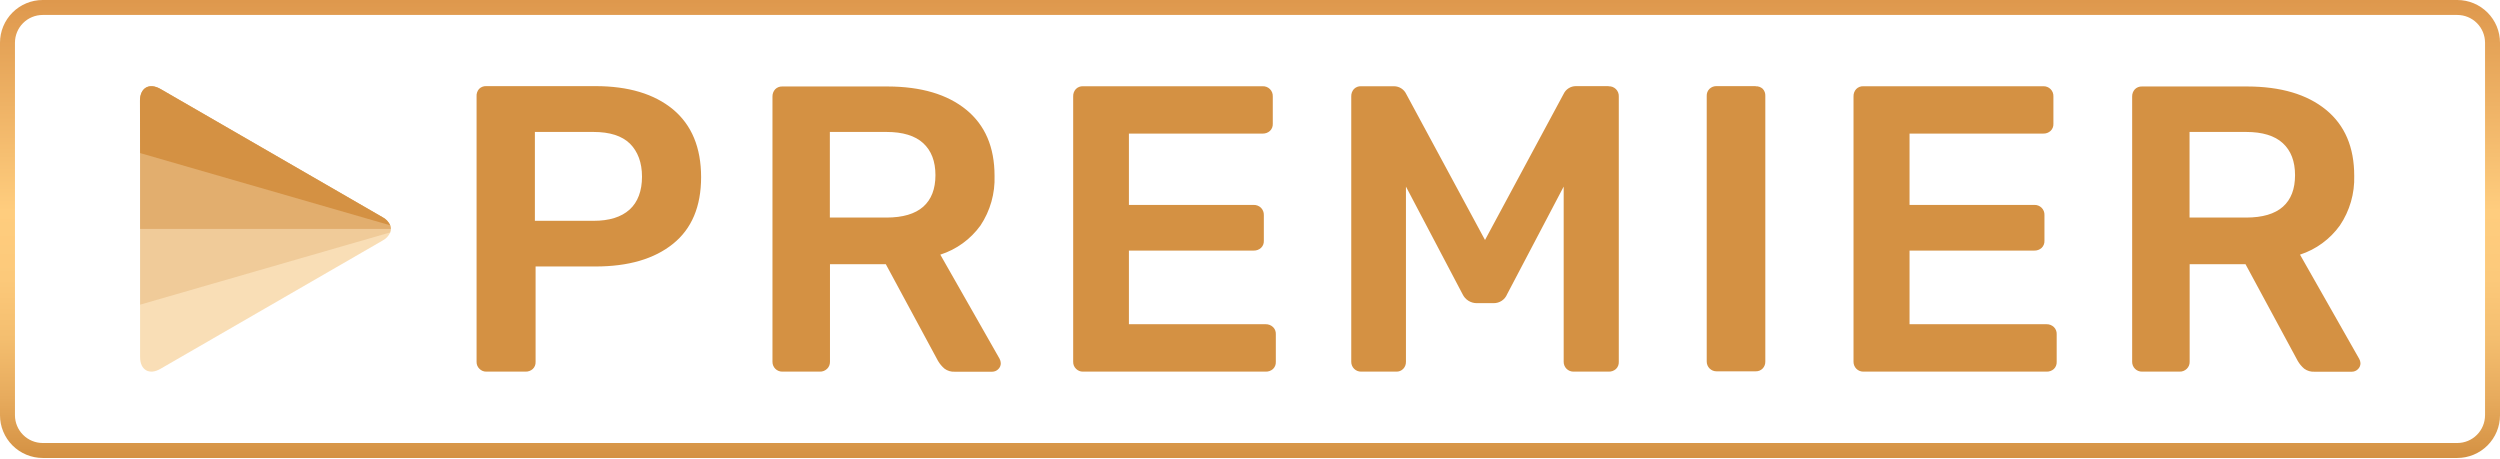 <svg width="267" height="49" viewBox="0 0 267 49" fill="none" xmlns="http://www.w3.org/2000/svg">
<path d="M262.44 1.598C263.226 1.598 263.979 1.91 264.535 2.465C265.09 3.021 265.402 3.774 265.402 4.56V44.351C265.401 45.136 265.089 45.889 264.533 46.444C263.978 47 263.225 47.312 262.44 47.313H4.56C3.775 47.312 3.022 47 2.467 46.444C1.911 45.889 1.599 45.136 1.598 44.351V4.56C1.598 3.774 1.91 3.021 2.465 2.465C3.021 1.91 3.774 1.598 4.56 1.598H262.44ZM262.44 0H4.56C3.351 0.001 2.192 0.482 1.337 1.337C0.482 2.192 0.001 3.351 0 4.56L0 44.351C0.001 45.56 0.482 46.719 1.337 47.574C2.192 48.429 3.351 48.91 4.56 48.911H262.44C263.649 48.91 264.808 48.429 265.663 47.574C266.518 46.719 266.999 45.56 267 44.351V4.56C266.999 3.351 266.518 2.192 265.663 1.337C264.808 0.482 263.649 0.001 262.44 0V0Z" fill="url(#paint0_linear_701_6)"/>
<path d="M71.874 11.68C69.871 10.028 67.114 9.201 63.601 9.198H51.92C51.779 9.192 51.638 9.216 51.508 9.269C51.377 9.321 51.258 9.401 51.16 9.503C51.066 9.612 50.995 9.74 50.949 9.877C50.904 10.014 50.887 10.159 50.898 10.304V38.647C50.895 38.785 50.92 38.922 50.972 39.049C51.025 39.176 51.103 39.291 51.202 39.386C51.298 39.484 51.413 39.562 51.54 39.615C51.667 39.667 51.803 39.693 51.941 39.69H56.112C56.4 39.703 56.682 39.602 56.897 39.411C57 39.313 57.08 39.194 57.133 39.062C57.185 38.931 57.209 38.789 57.201 38.647V28.46H63.601C67.114 28.46 69.871 27.654 71.874 26.044C73.876 24.434 74.878 22.06 74.878 18.923C74.878 15.763 73.876 13.349 71.874 11.68ZM67.239 22.385C66.35 23.186 65.07 23.583 63.384 23.583H57.126V14.092H63.384C65.128 14.092 66.427 14.509 67.281 15.343C68.115 16.178 68.566 17.358 68.566 18.869C68.566 20.379 68.123 21.589 67.239 22.385ZM100.426 27.196C102.152 26.643 103.655 25.552 104.715 24.083C105.759 22.514 106.284 20.656 106.217 18.773C106.217 15.713 105.209 13.362 103.192 11.718C101.176 10.074 98.382 9.247 94.811 9.236H83.547C83.405 9.229 83.264 9.253 83.132 9.306C83.001 9.358 82.882 9.438 82.783 9.54C82.591 9.755 82.49 10.036 82.5 10.325V38.647C82.499 38.785 82.526 38.921 82.578 39.048C82.631 39.175 82.708 39.291 82.805 39.388C82.903 39.485 83.018 39.561 83.146 39.613C83.273 39.665 83.409 39.691 83.547 39.69H87.552C87.696 39.696 87.841 39.671 87.975 39.619C88.11 39.566 88.233 39.487 88.336 39.386C88.435 39.29 88.513 39.175 88.565 39.048C88.617 38.921 88.643 38.785 88.641 38.647V28.218H94.606L100.176 38.539C100.36 38.854 100.595 39.136 100.873 39.373C101.186 39.606 101.572 39.721 101.961 39.699H105.966C106.203 39.698 106.431 39.606 106.601 39.44C106.692 39.358 106.765 39.256 106.814 39.143C106.863 39.03 106.887 38.908 106.884 38.785C106.877 38.618 106.832 38.455 106.751 38.309L100.426 27.196ZM98.599 22.081C97.726 22.849 96.418 23.234 94.677 23.236H88.628V14.092H94.677C96.421 14.092 97.728 14.491 98.599 15.289C99.467 16.09 99.905 17.225 99.905 18.706C99.905 20.187 99.467 21.313 98.599 22.081ZM135.17 34.626H120.568V26.762H133.889C134.177 26.772 134.458 26.67 134.673 26.478C134.776 26.38 134.856 26.261 134.909 26.13C134.961 25.998 134.985 25.856 134.978 25.715V22.974C134.983 22.829 134.959 22.685 134.906 22.55C134.854 22.415 134.775 22.293 134.673 22.189C134.569 22.089 134.447 22.01 134.312 21.958C134.177 21.905 134.033 21.881 133.889 21.885H120.568V14.267H134.848C135.135 14.278 135.415 14.176 135.628 13.983C135.731 13.886 135.812 13.767 135.864 13.635C135.917 13.503 135.94 13.361 135.933 13.22V10.3C135.939 10.155 135.916 10.011 135.864 9.876C135.812 9.741 135.732 9.619 135.63 9.517C135.528 9.414 135.406 9.334 135.271 9.282C135.137 9.229 134.993 9.205 134.848 9.211H115.658C115.517 9.205 115.376 9.229 115.245 9.281C115.115 9.334 114.996 9.414 114.898 9.515C114.705 9.729 114.603 10.011 114.615 10.3V38.647C114.612 38.785 114.637 38.922 114.689 39.049C114.742 39.176 114.82 39.291 114.919 39.386C115.015 39.484 115.13 39.562 115.257 39.615C115.384 39.667 115.52 39.693 115.658 39.69H135.17C135.457 39.703 135.739 39.602 135.954 39.411C136.057 39.313 136.137 39.194 136.19 39.062C136.242 38.931 136.266 38.789 136.258 38.647V35.685C136.265 35.544 136.242 35.404 136.189 35.272C136.137 35.141 136.056 35.023 135.954 34.926C135.742 34.727 135.46 34.619 135.17 34.626ZM171.782 9.198H168.298C168.024 9.2 167.756 9.279 167.525 9.427C167.294 9.574 167.109 9.784 166.993 10.033L158.599 25.631L150.188 10.045C150.072 9.797 149.887 9.587 149.656 9.439C149.425 9.291 149.157 9.212 148.883 9.211H145.357C145.216 9.204 145.074 9.228 144.943 9.281C144.811 9.333 144.692 9.413 144.594 9.515C144.403 9.731 144.303 10.012 144.314 10.3V38.647C144.314 38.785 144.34 38.92 144.393 39.047C144.445 39.174 144.522 39.289 144.619 39.386C144.716 39.483 144.831 39.56 144.958 39.612C145.084 39.664 145.22 39.691 145.357 39.69H149.112C149.253 39.697 149.394 39.674 149.525 39.621C149.656 39.569 149.774 39.488 149.871 39.386C150.059 39.187 150.161 38.921 150.155 38.647V19.928L156.204 31.422C156.338 31.705 156.549 31.945 156.814 32.114C157.078 32.283 157.384 32.374 157.698 32.377H159.525C159.832 32.38 160.134 32.291 160.39 32.121C160.646 31.95 160.844 31.707 160.96 31.422L167.001 19.928V38.647C167 38.785 167.027 38.92 167.079 39.047C167.131 39.174 167.208 39.289 167.305 39.386C167.402 39.483 167.517 39.56 167.644 39.612C167.771 39.664 167.907 39.691 168.044 39.69H171.799C172.086 39.702 172.367 39.602 172.583 39.411C172.685 39.312 172.765 39.194 172.818 39.062C172.87 38.93 172.894 38.789 172.887 38.647V10.304C172.894 10.159 172.87 10.014 172.818 9.879C172.765 9.744 172.686 9.622 172.583 9.519C172.481 9.417 172.358 9.337 172.223 9.284C172.088 9.232 171.943 9.208 171.799 9.215L171.782 9.198ZM187.493 9.198H183.321C183.048 9.192 182.783 9.294 182.583 9.482C182.48 9.58 182.4 9.698 182.347 9.83C182.295 9.962 182.271 10.104 182.278 10.245V38.614C182.278 38.751 182.304 38.887 182.357 39.014C182.409 39.141 182.486 39.256 182.583 39.353C182.68 39.45 182.795 39.526 182.922 39.579C183.048 39.631 183.184 39.657 183.321 39.657H187.493C187.635 39.663 187.776 39.639 187.908 39.587C188.039 39.535 188.158 39.455 188.257 39.352C188.443 39.153 188.544 38.887 188.536 38.614V10.245C188.544 10.106 188.523 9.966 188.475 9.835C188.427 9.704 188.353 9.583 188.257 9.482C188.05 9.296 187.779 9.2 187.502 9.215L187.493 9.198ZM218.565 34.626H203.939V26.762H217.26C217.548 26.772 217.829 26.67 218.044 26.478C218.146 26.38 218.226 26.261 218.278 26.129C218.331 25.997 218.355 25.856 218.348 25.715V22.974C218.355 22.829 218.331 22.684 218.279 22.549C218.226 22.414 218.146 22.292 218.044 22.189C217.942 22.087 217.819 22.007 217.684 21.954C217.549 21.902 217.404 21.878 217.26 21.885H203.939V14.267H218.219C218.506 14.278 218.786 14.176 218.999 13.983C219.102 13.886 219.182 13.767 219.235 13.635C219.288 13.503 219.311 13.361 219.304 13.22V10.3C219.31 10.155 219.287 10.011 219.235 9.876C219.182 9.741 219.103 9.619 219.001 9.517C218.899 9.414 218.777 9.334 218.642 9.282C218.507 9.229 218.363 9.205 218.219 9.211H198.999C198.858 9.205 198.718 9.229 198.587 9.281C198.456 9.334 198.338 9.414 198.24 9.515C198.046 9.729 197.944 10.011 197.956 10.3V38.647C197.956 38.785 197.982 38.92 198.035 39.047C198.087 39.174 198.164 39.289 198.261 39.386C198.357 39.483 198.473 39.56 198.599 39.612C198.726 39.664 198.862 39.691 198.999 39.69H218.565C218.853 39.703 219.134 39.602 219.35 39.411C219.452 39.312 219.532 39.194 219.584 39.062C219.637 38.93 219.661 38.789 219.654 38.647V35.685C219.66 35.544 219.636 35.404 219.583 35.273C219.531 35.142 219.451 35.024 219.35 34.926C219.138 34.727 218.856 34.619 218.565 34.626ZM251.94 38.284L245.641 27.196C247.354 26.637 248.845 25.547 249.896 24.083C250.952 22.518 251.489 20.66 251.431 18.773C251.431 15.713 250.423 13.362 248.407 11.718C246.39 10.074 243.597 9.247 240.025 9.236H228.761C228.62 9.229 228.478 9.253 228.347 9.306C228.215 9.358 228.096 9.438 227.998 9.54C227.806 9.755 227.704 10.036 227.714 10.325V38.647C227.714 38.785 227.74 38.921 227.793 39.048C227.845 39.175 227.923 39.291 228.02 39.388C228.117 39.485 228.233 39.561 228.36 39.613C228.488 39.665 228.624 39.691 228.761 39.69H232.766C232.911 39.696 233.055 39.672 233.19 39.62C233.325 39.567 233.448 39.488 233.551 39.386C233.649 39.29 233.727 39.175 233.779 39.048C233.832 38.921 233.858 38.785 233.855 38.647V28.218H239.821L245.395 38.539C245.576 38.855 245.81 39.137 246.087 39.373C246.401 39.606 246.786 39.721 247.176 39.699H251.185C251.421 39.698 251.647 39.605 251.815 39.44C251.907 39.358 251.979 39.256 252.028 39.143C252.077 39.03 252.101 38.908 252.099 38.785C252.089 38.614 252.039 38.449 251.953 38.301L251.94 38.284ZM243.814 22.081C242.943 22.849 241.636 23.234 239.892 23.236H233.843V14.092H239.884C241.627 14.092 242.935 14.491 243.805 15.289C244.673 16.09 245.111 17.225 245.111 18.706C245.111 20.187 244.681 21.313 243.814 22.081Z" fill="url(#paint1_linear_701_6)"/>
<path opacity="0.5" d="M41.678 24.058C41.506 23.683 41.212 23.377 40.843 23.19L17.147 9.507C15.945 8.814 14.961 9.381 14.961 10.758V38.134C14.961 39.523 15.945 40.091 17.147 39.386L40.843 25.702C41.212 25.514 41.506 25.207 41.678 24.83C41.727 24.705 41.753 24.572 41.753 24.438C41.751 24.308 41.725 24.179 41.678 24.058Z" fill="url(#paint2_linear_701_6)"/>
<g opacity="0.5">
<path opacity="0.5" d="M41.678 24.058C41.506 23.683 41.212 23.377 40.843 23.19L17.147 9.507C15.945 8.814 14.961 9.381 14.961 10.758V32.539L41.661 24.826C41.711 24.701 41.736 24.568 41.736 24.433C41.739 24.306 41.719 24.179 41.678 24.058Z" fill="url(#paint3_linear_701_6)"/>
</g>
<path opacity="0.5" d="M41.678 24.058C41.506 23.683 41.212 23.377 40.843 23.19L17.147 9.507C15.945 8.814 14.961 9.381 14.961 10.758V24.45H41.748C41.749 24.316 41.725 24.183 41.678 24.058Z" fill="url(#paint4_linear_701_6)"/>
<path d="M14.964 16.348L41.664 24.058C41.492 23.683 41.198 23.377 40.83 23.19L17.133 9.507C15.932 8.814 14.947 9.381 14.947 10.758L14.964 16.348Z" fill="url(#paint5_linear_701_6)"/>
<defs>
<linearGradient id="paint0_linear_701_6" x1="133.5" y1="48.815" x2="133.5" y2="0.108" gradientUnits="userSpaceOnUse">
<stop stop-color="#D49143"/>
<stop offset="0.13" stop-color="#E7AB5D"/>
<stop offset="0.26" stop-color="#F4BE6F"/>
<stop offset="0.39" stop-color="#FCC97A"/>
<stop offset="0.54" stop-color="#FFCD7E"/>
<stop offset="1" stop-color="#DE984D"/>
</linearGradient>
<linearGradient id="paint1_linear_701_6" x1="73110.3" y1="690.965" x2="73110.3" y2="2907.09" gradientUnits="userSpaceOnUse">
<stop stop-color="#D49143"/>
<stop offset="0.13" stop-color="#E7AB5D"/>
<stop offset="0.26" stop-color="#F4BE6F"/>
<stop offset="0.39" stop-color="#FCC97A"/>
<stop offset="0.54" stop-color="#FFCD7E"/>
<stop offset="1" stop-color="#DE984D"/>
</linearGradient>
<linearGradient id="paint2_linear_701_6" x1="-787.721" y1="-677.153" x2="2375.18" y2="2103.21" gradientUnits="userSpaceOnUse">
<stop stop-color="#D49143"/>
<stop offset="0.13" stop-color="#E7AB5D"/>
<stop offset="0.26" stop-color="#F4BE6F"/>
<stop offset="0.39" stop-color="#FCC97A"/>
<stop offset="0.54" stop-color="#FFCD7E"/>
<stop offset="1" stop-color="#DE984D"/>
</linearGradient>
<linearGradient id="paint3_linear_701_6" x1="854.368" y1="735.428" x2="1985.08" y2="2033.2" gradientUnits="userSpaceOnUse">
<stop stop-color="#D49143"/>
<stop offset="0.13" stop-color="#E7AB5D"/>
<stop offset="0.26" stop-color="#F4BE6F"/>
<stop offset="0.39" stop-color="#FCC97A"/>
<stop offset="0.54" stop-color="#FFCD7E"/>
<stop offset="1" stop-color="#DE984D"/>
</linearGradient>
<linearGradient id="paint4_linear_701_6" x1="984.673" y1="409.394" x2="1620.78" y2="1527.55" gradientUnits="userSpaceOnUse">
<stop stop-color="#D49143"/>
<stop offset="0.13" stop-color="#E7AB5D"/>
<stop offset="0.26" stop-color="#F4BE6F"/>
<stop offset="0.39" stop-color="#FCC97A"/>
<stop offset="0.54" stop-color="#FFCD7E"/>
<stop offset="1" stop-color="#DE984D"/>
</linearGradient>
<linearGradient id="paint5_linear_701_6" x1="1111.4" y1="326.791" x2="1716.71" y2="1416.02" gradientUnits="userSpaceOnUse">
<stop stop-color="#D49143"/>
<stop offset="0.13" stop-color="#E7AB5D"/>
<stop offset="0.26" stop-color="#F4BE6F"/>
<stop offset="0.39" stop-color="#FCC97A"/>
<stop offset="0.54" stop-color="#FFCD7E"/>
<stop offset="1" stop-color="#DE984D"/>
</linearGradient>
</defs>
</svg>
